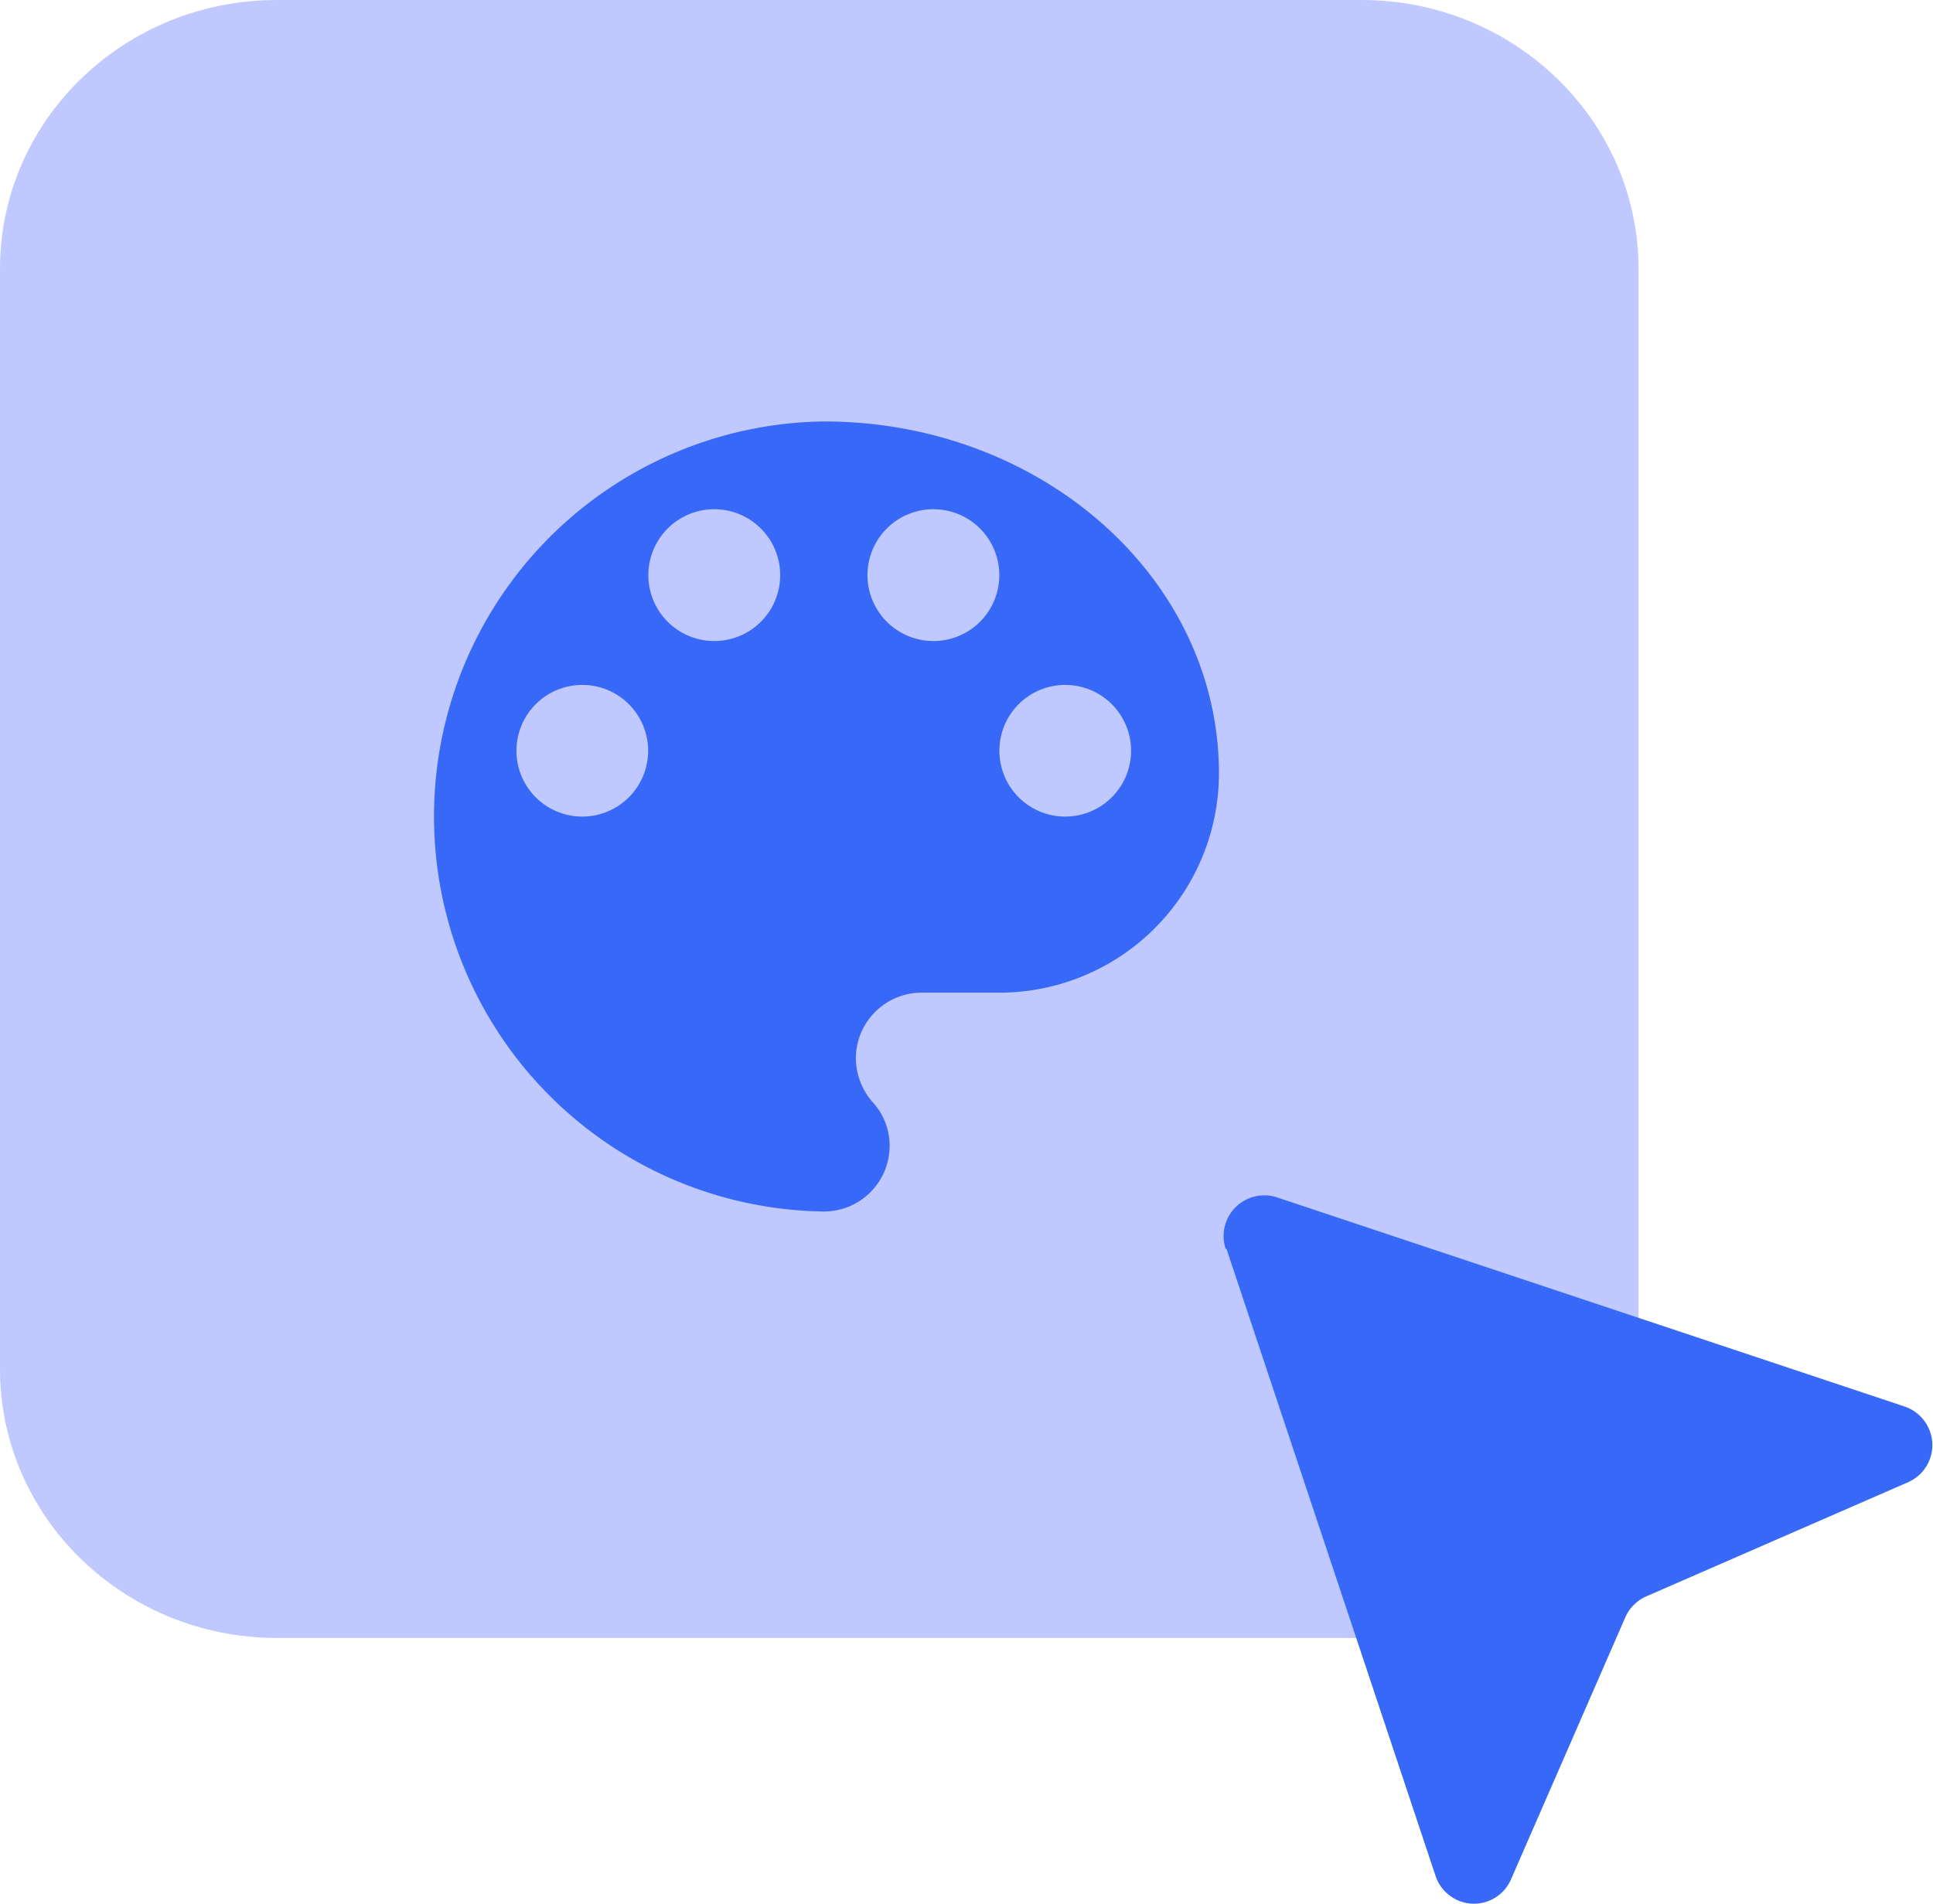<svg id="Calque_6" data-name="Calque 6" xmlns="http://www.w3.org/2000/svg" viewBox="0 0 265.97 262"><defs><style>.cls-1{fill:#2948ff;isolation:isolate;opacity:0.3;}.cls-2{fill:#3868f7;}</style></defs><path class="cls-1" d="M226.1,37V188.42c0,20.46-17.06,37-38.1,37H38.75c-21,0-38.1-16.57-38.1-37V37c0-20.46,17.06-37,38.1-37H188C209,0,226.1,16.57,226.1,37Z" transform="translate(-0.65)"/><path class="cls-2" d="M169.41,171.88l28.77,86.31a5.61,5.61,0,0,0,5,3.8,5.66,5.66,0,0,0,3.21-.83,5.58,5.58,0,0,0,2.16-2.5l15.72-36.05a5.62,5.62,0,0,1,2.89-2.91l36-15.7a5.58,5.58,0,0,0,2.52-2.16,5.6,5.6,0,0,0-3-8.28l-86.31-28.77a5.61,5.61,0,0,0-5.72,1.36,5.59,5.59,0,0,0-1.35,5.73Z" transform="translate(-0.65)"/><path class="cls-2" d="M147.21,112.38a9.06,9.06,0,1,1,9.07-9.06,9.06,9.06,0,0,1-9.07,9.06M129.09,88.22a9.07,9.07,0,1,1,9.06-9.06,9.06,9.06,0,0,1-9.06,9.06m-30.2,0A9.07,9.07,0,1,1,108,79.16a9.06,9.06,0,0,1-9.06,9.06M80.77,112.38a9.06,9.06,0,1,1,9.06-9.06,9.06,9.06,0,0,1-9.06,9.06M114,58a54.37,54.37,0,0,0,0,108.73,9.05,9.05,0,0,0,9.06-9.06,8.87,8.87,0,0,0-2.35-6,9.34,9.34,0,0,1-2.3-6,9.06,9.06,0,0,1,9.06-9.06h10.69a30.21,30.21,0,0,0,30.21-30.2C168.36,79.64,144,58,114,58Z" transform="translate(-0.65)"/></svg>